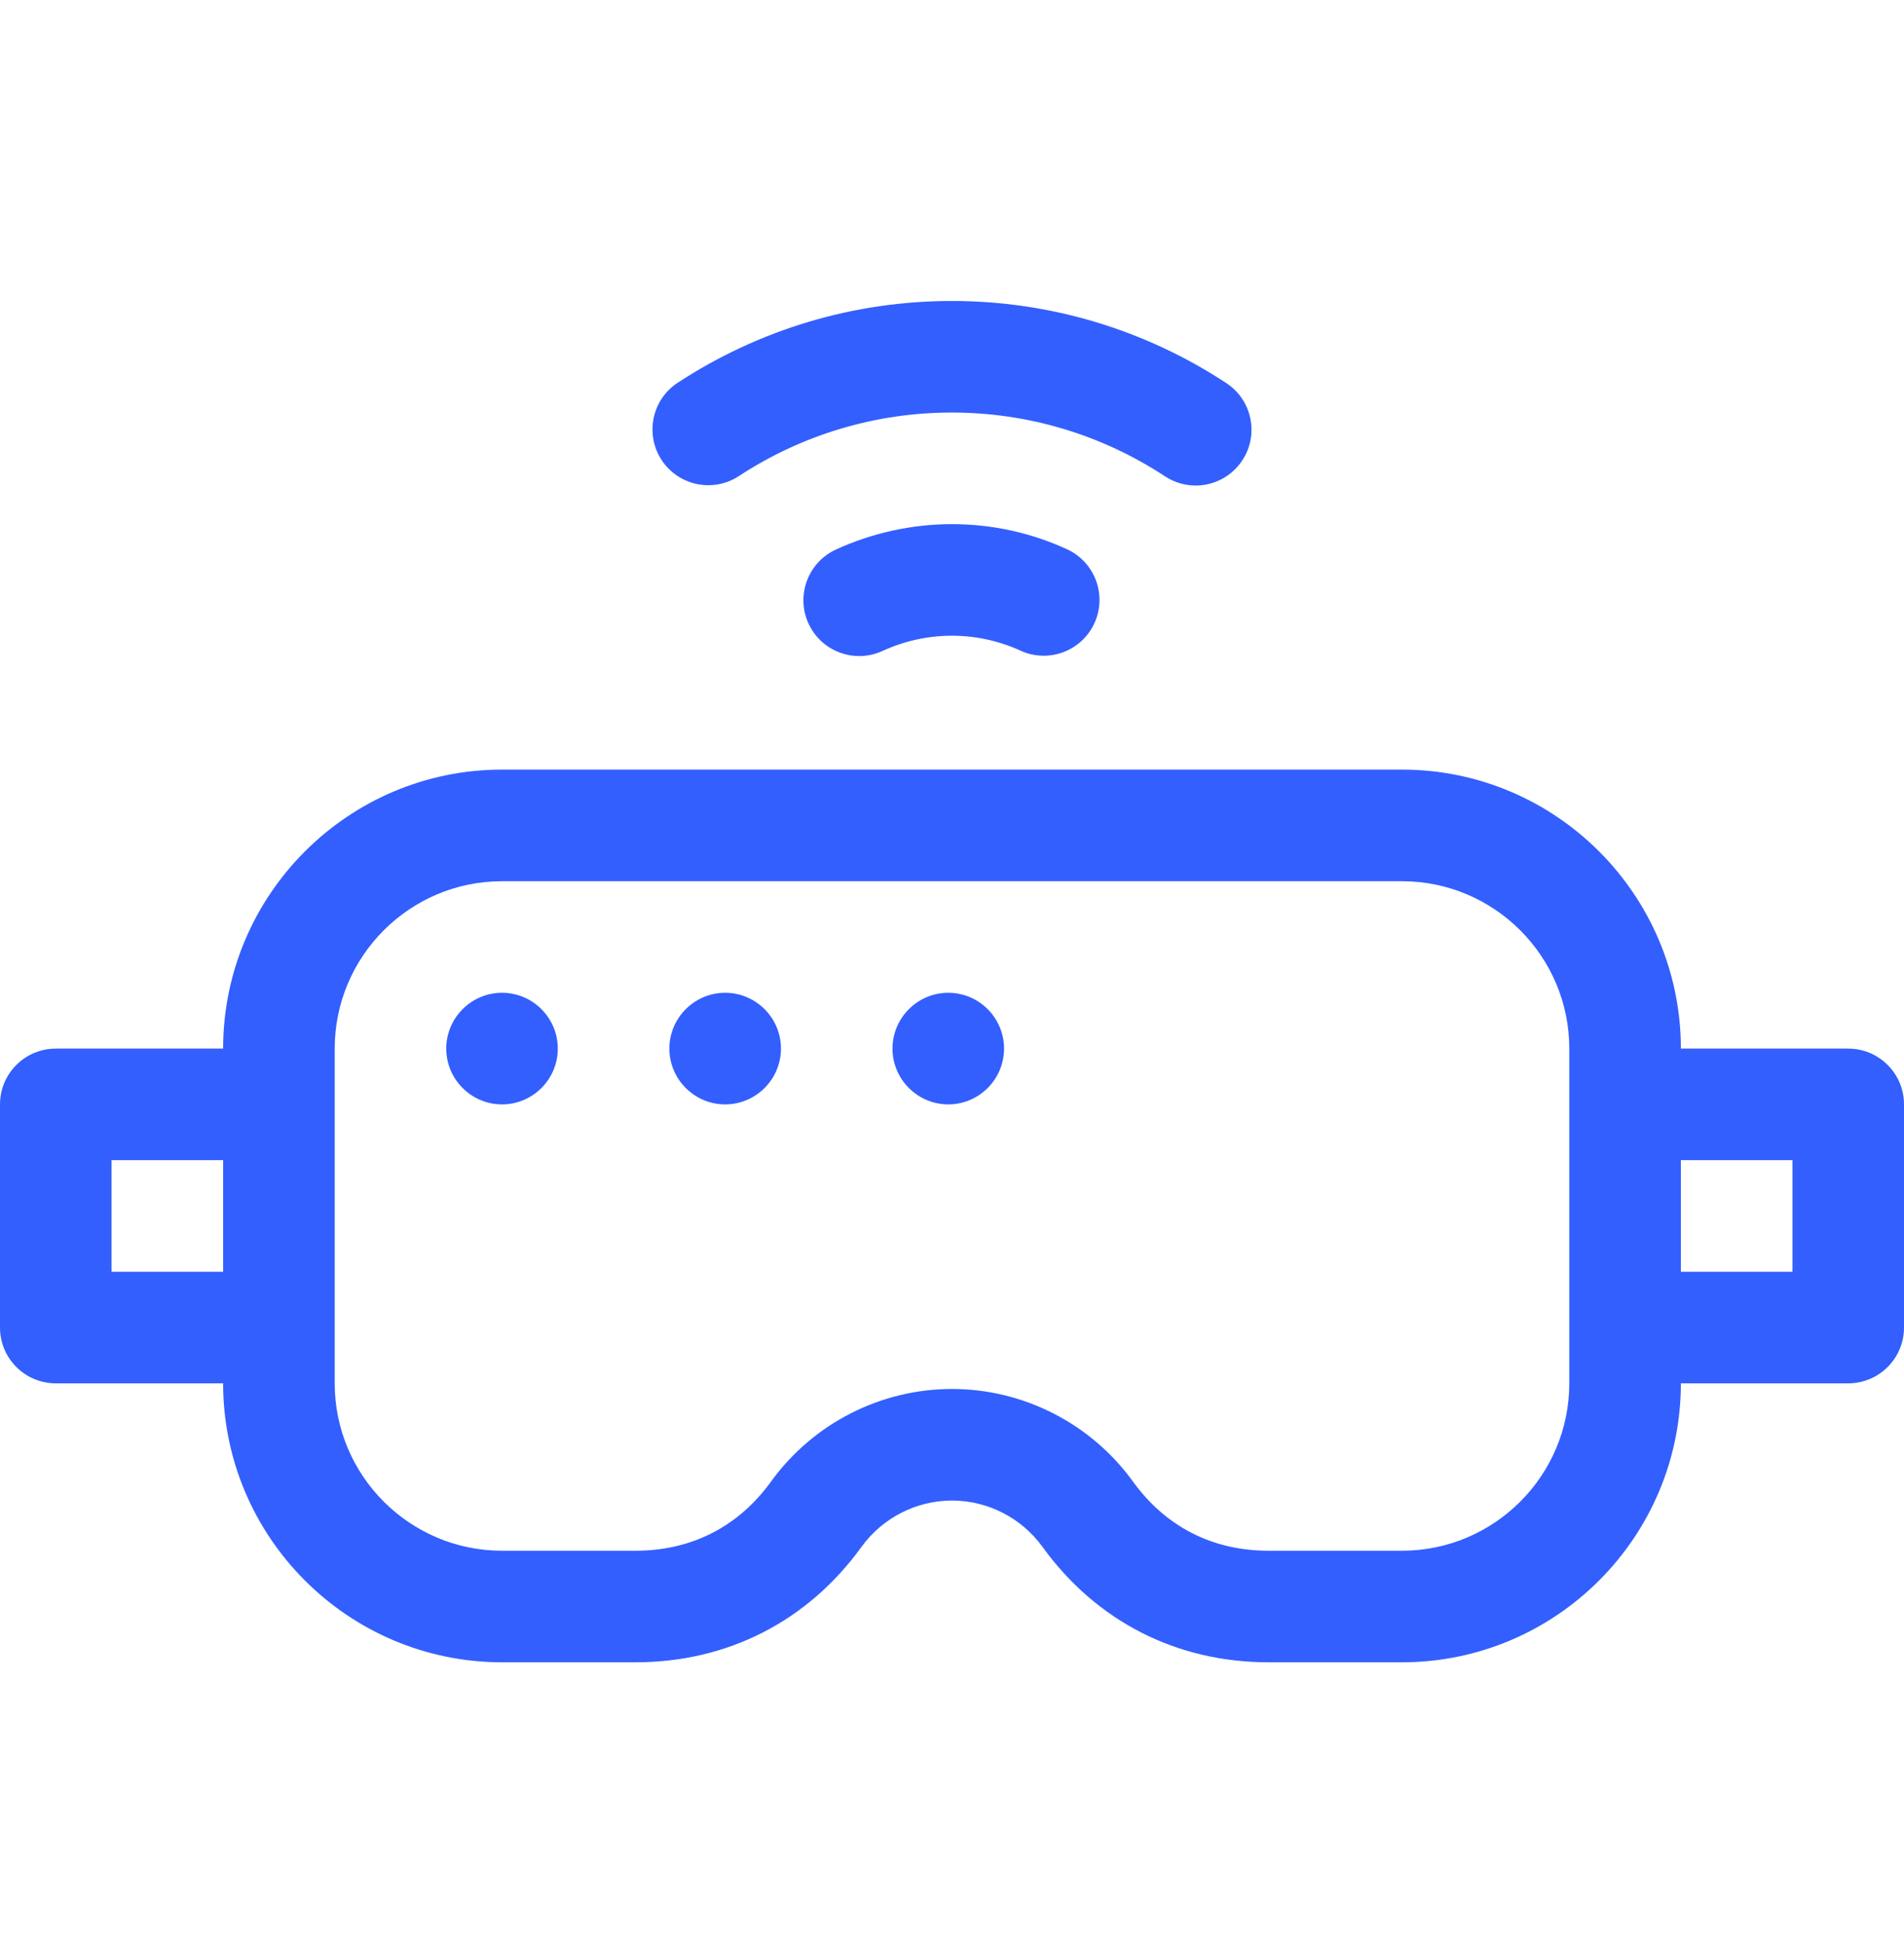 <svg width="48" height="49" viewBox="0 0 48 49" fill="none" xmlns="http://www.w3.org/2000/svg">
<path fill-rule="evenodd" clip-rule="evenodd" d="M23.995 13.211C22.993 13.211 21.982 13.433 21.072 13.852C20.367 14.177 20.058 15.013 20.383 15.718C20.621 16.233 21.129 16.536 21.662 16.536C21.858 16.536 22.058 16.494 22.249 16.407C22.793 16.156 23.397 16.023 23.995 16.023C24.597 16.023 25.18 16.151 25.728 16.4C26.434 16.723 27.269 16.412 27.591 15.705C27.914 14.999 27.602 14.165 26.896 13.842C25.979 13.423 25.003 13.211 23.995 13.211Z" fill="#335FFF"/>
<path fill-rule="evenodd" clip-rule="evenodd" d="M18.626 12C20.226 10.952 22.082 10.398 23.994 10.398C25.911 10.398 27.77 10.954 29.372 12.007C29.61 12.163 29.878 12.238 30.143 12.238C30.6 12.238 31.049 12.014 31.319 11.603C31.746 10.954 31.565 10.082 30.916 9.656C28.854 8.302 26.461 7.586 23.994 7.586C21.533 7.586 19.144 8.299 17.085 9.647C16.435 10.073 16.254 10.944 16.679 11.594C17.105 12.244 17.977 12.425 18.626 12Z" fill="#335FFF"/>
<path fill-rule="evenodd" clip-rule="evenodd" d="M46.594 26.43H42.375C42.375 22.553 39.221 19.398 35.344 19.398H12.656C8.779 19.398 5.625 22.553 5.625 26.43H1.406C0.63 26.43 0 27.059 0 27.836V33.461C0 34.238 0.63 34.867 1.406 34.867H5.625C5.625 38.744 8.779 41.898 12.656 41.898H16.022C18.338 41.898 20.362 40.865 21.719 38.988C22.248 38.258 23.1 37.821 24 37.821C24.9 37.821 25.752 38.258 26.281 38.988C27.638 40.865 29.662 41.898 31.978 41.898H35.344C39.221 41.898 42.375 38.744 42.375 34.867H46.594C47.37 34.867 48 34.238 48 33.461V27.836C48 27.059 47.37 26.43 46.594 26.43ZM2.812 32.055V29.242H5.625V32.055H2.812ZM39.562 34.867C39.562 37.193 37.67 39.086 35.344 39.086H31.978C30.568 39.086 29.386 38.482 28.56 37.34C27.504 35.88 25.8 35.009 24 35.009C22.2 35.009 20.496 35.88 19.44 37.34C18.614 38.482 17.432 39.086 16.022 39.086H12.656C10.33 39.086 8.438 37.193 8.438 34.867V26.43C8.438 24.104 10.33 22.211 12.656 22.211H35.344C37.67 22.211 39.562 24.104 39.562 26.43V34.867ZM45.188 32.055H42.375V29.242H45.188V32.055Z" fill="#335FFF"/>
<path fill-rule="evenodd" clip-rule="evenodd" d="M12.656 25.023C11.882 25.023 11.25 25.655 11.25 26.43C11.25 27.204 11.882 27.836 12.656 27.836C13.431 27.836 14.062 27.204 14.062 26.43C14.062 25.655 13.431 25.023 12.656 25.023Z" fill="#335FFF"/>
<path fill-rule="evenodd" clip-rule="evenodd" d="M18.281 25.023C17.507 25.023 16.875 25.655 16.875 26.43C16.875 27.204 17.507 27.836 18.281 27.836C19.056 27.836 19.688 27.204 19.688 26.43C19.688 25.655 19.056 25.023 18.281 25.023Z" fill="#335FFF"/>
<path fill-rule="evenodd" clip-rule="evenodd" d="M23.906 25.023C23.132 25.023 22.5 25.655 22.5 26.43C22.5 27.204 23.132 27.836 23.906 27.836C24.681 27.836 25.312 27.204 25.312 26.43C25.312 25.655 24.681 25.023 23.906 25.023Z" fill="#335FFF"/>
</svg>
